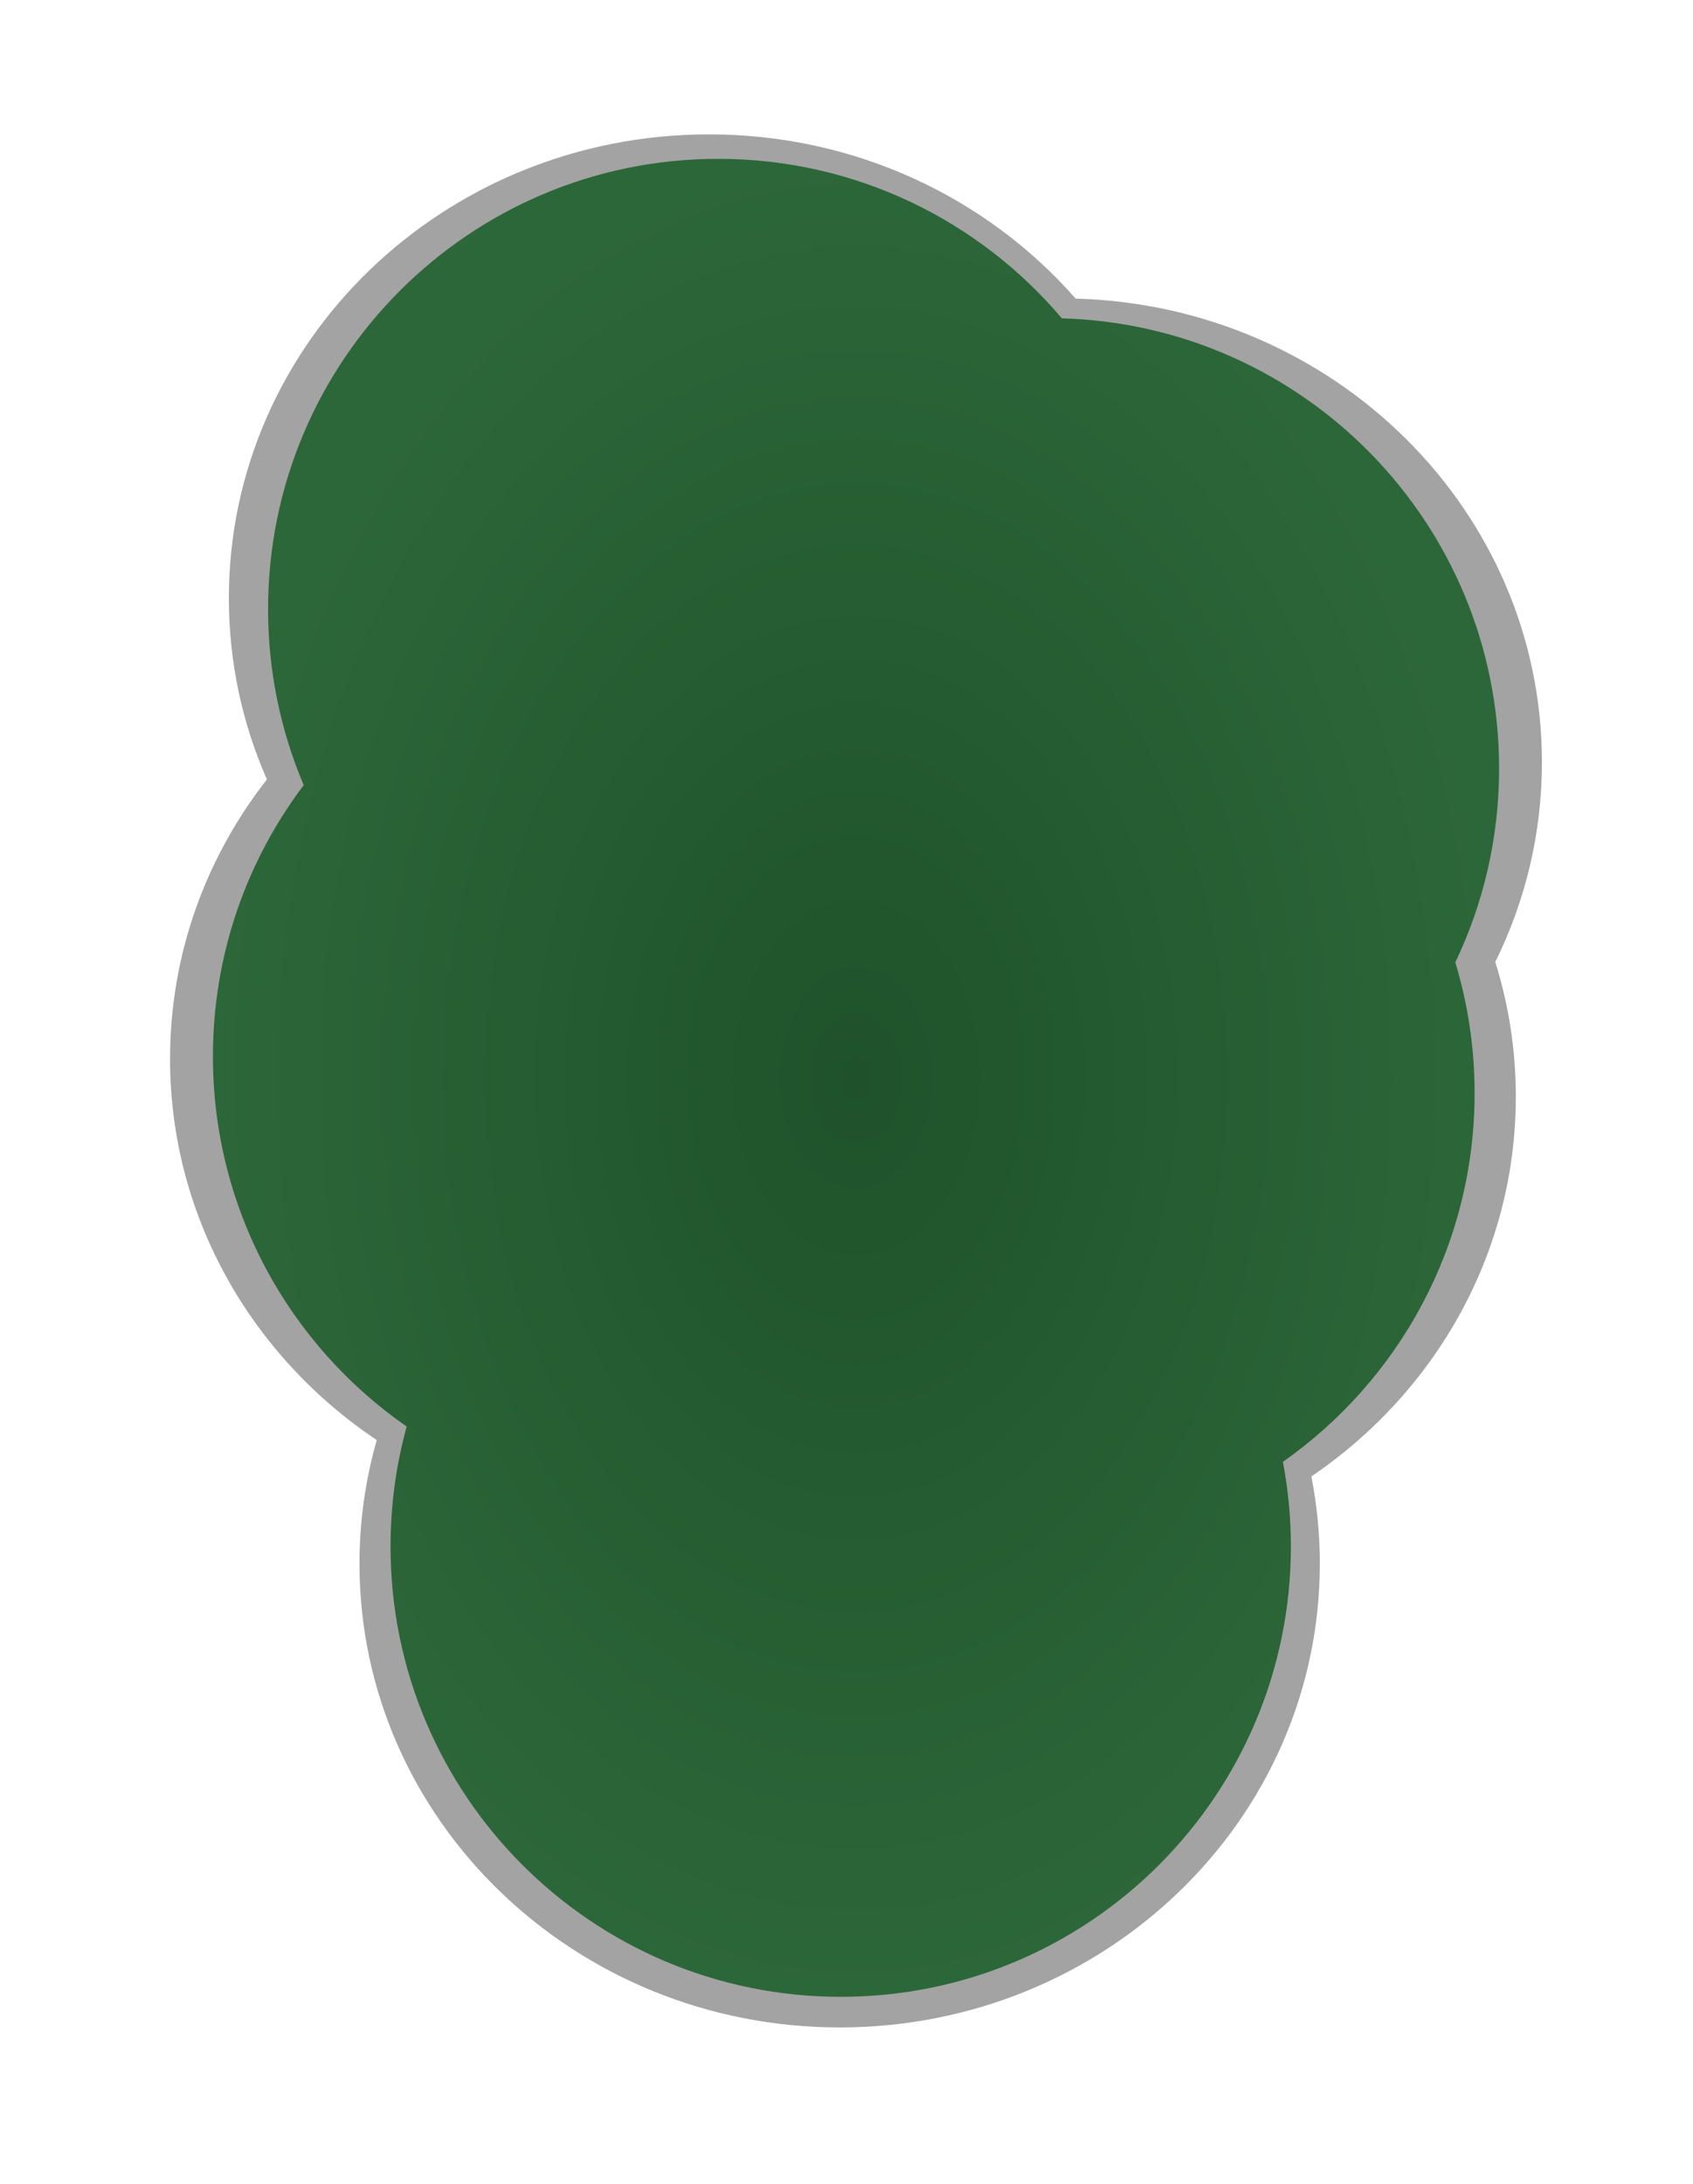<svg width="38" height="49" viewBox="0 0 38 49" fill="none" xmlns="http://www.w3.org/2000/svg">
<g filter="url(#filter0_f_267_4050)">
<path fill-rule="evenodd" clip-rule="evenodd" d="M34.023 24.607C34.023 23.556 33.862 22.542 33.562 21.585C34.233 20.228 34.609 18.708 34.609 17.103C34.609 11.456 29.951 6.859 24.143 6.7C22.166 4.446 19.213 3.015 15.914 3.015C9.962 3.015 5.137 7.674 5.137 13.422C5.137 14.865 5.441 16.24 5.991 17.489C4.626 19.233 3.817 21.404 3.817 23.758C3.817 27.303 5.652 30.434 8.456 32.313C8.204 33.196 8.069 34.125 8.069 35.085C8.069 40.833 12.894 45.492 18.847 45.492C24.799 45.492 29.624 40.833 29.624 35.085C29.624 34.416 29.559 33.763 29.434 33.129C32.209 31.246 34.023 28.131 34.023 24.607Z" fill="#2E2E2E" fill-opacity="0.44"/>
</g>
<path fill-rule="evenodd" clip-rule="evenodd" d="M33.098 24.528C33.098 23.508 32.946 22.523 32.665 21.594C33.295 20.276 33.648 18.8 33.648 17.242C33.648 11.759 29.28 7.297 23.834 7.143C21.981 4.954 19.213 3.564 16.12 3.564C10.54 3.564 6.017 8.088 6.017 13.668C6.017 15.069 6.302 16.404 6.817 17.617C5.538 19.31 4.779 21.418 4.779 23.703C4.779 27.145 6.5 30.185 9.128 32.009C8.892 32.866 8.766 33.769 8.766 34.701C8.766 40.281 13.29 44.805 18.87 44.805C24.45 44.805 28.974 40.281 28.974 34.701C28.974 34.052 28.912 33.417 28.795 32.801C31.397 30.974 33.098 27.95 33.098 24.528Z" fill="url(#paint0_radial_267_4050)"/>
<defs>
<filter id="filter0_f_267_4050" x="0.817" y="0.015" width="36.793" height="48.477" filterUnits="userSpaceOnUse" color-interpolation-filters="sRGB">
<feFlood flood-opacity="0" result="BackgroundImageFix"/>
<feBlend mode="normal" in="SourceGraphic" in2="BackgroundImageFix" result="shape"/>
<feGaussianBlur stdDeviation="1.5" result="effect1_foregroundBlur_267_4050"/>
</filter>
<radialGradient id="paint0_radial_267_4050" cx="0" cy="0" r="1" gradientUnits="userSpaceOnUse" gradientTransform="translate(19.213 24.185) rotate(90) scale(20.62 14.434)">
<stop stop-color="#1F522A"/>
<stop offset="1" stop-color="#2C6739"/>
</radialGradient>
</defs>
</svg>

